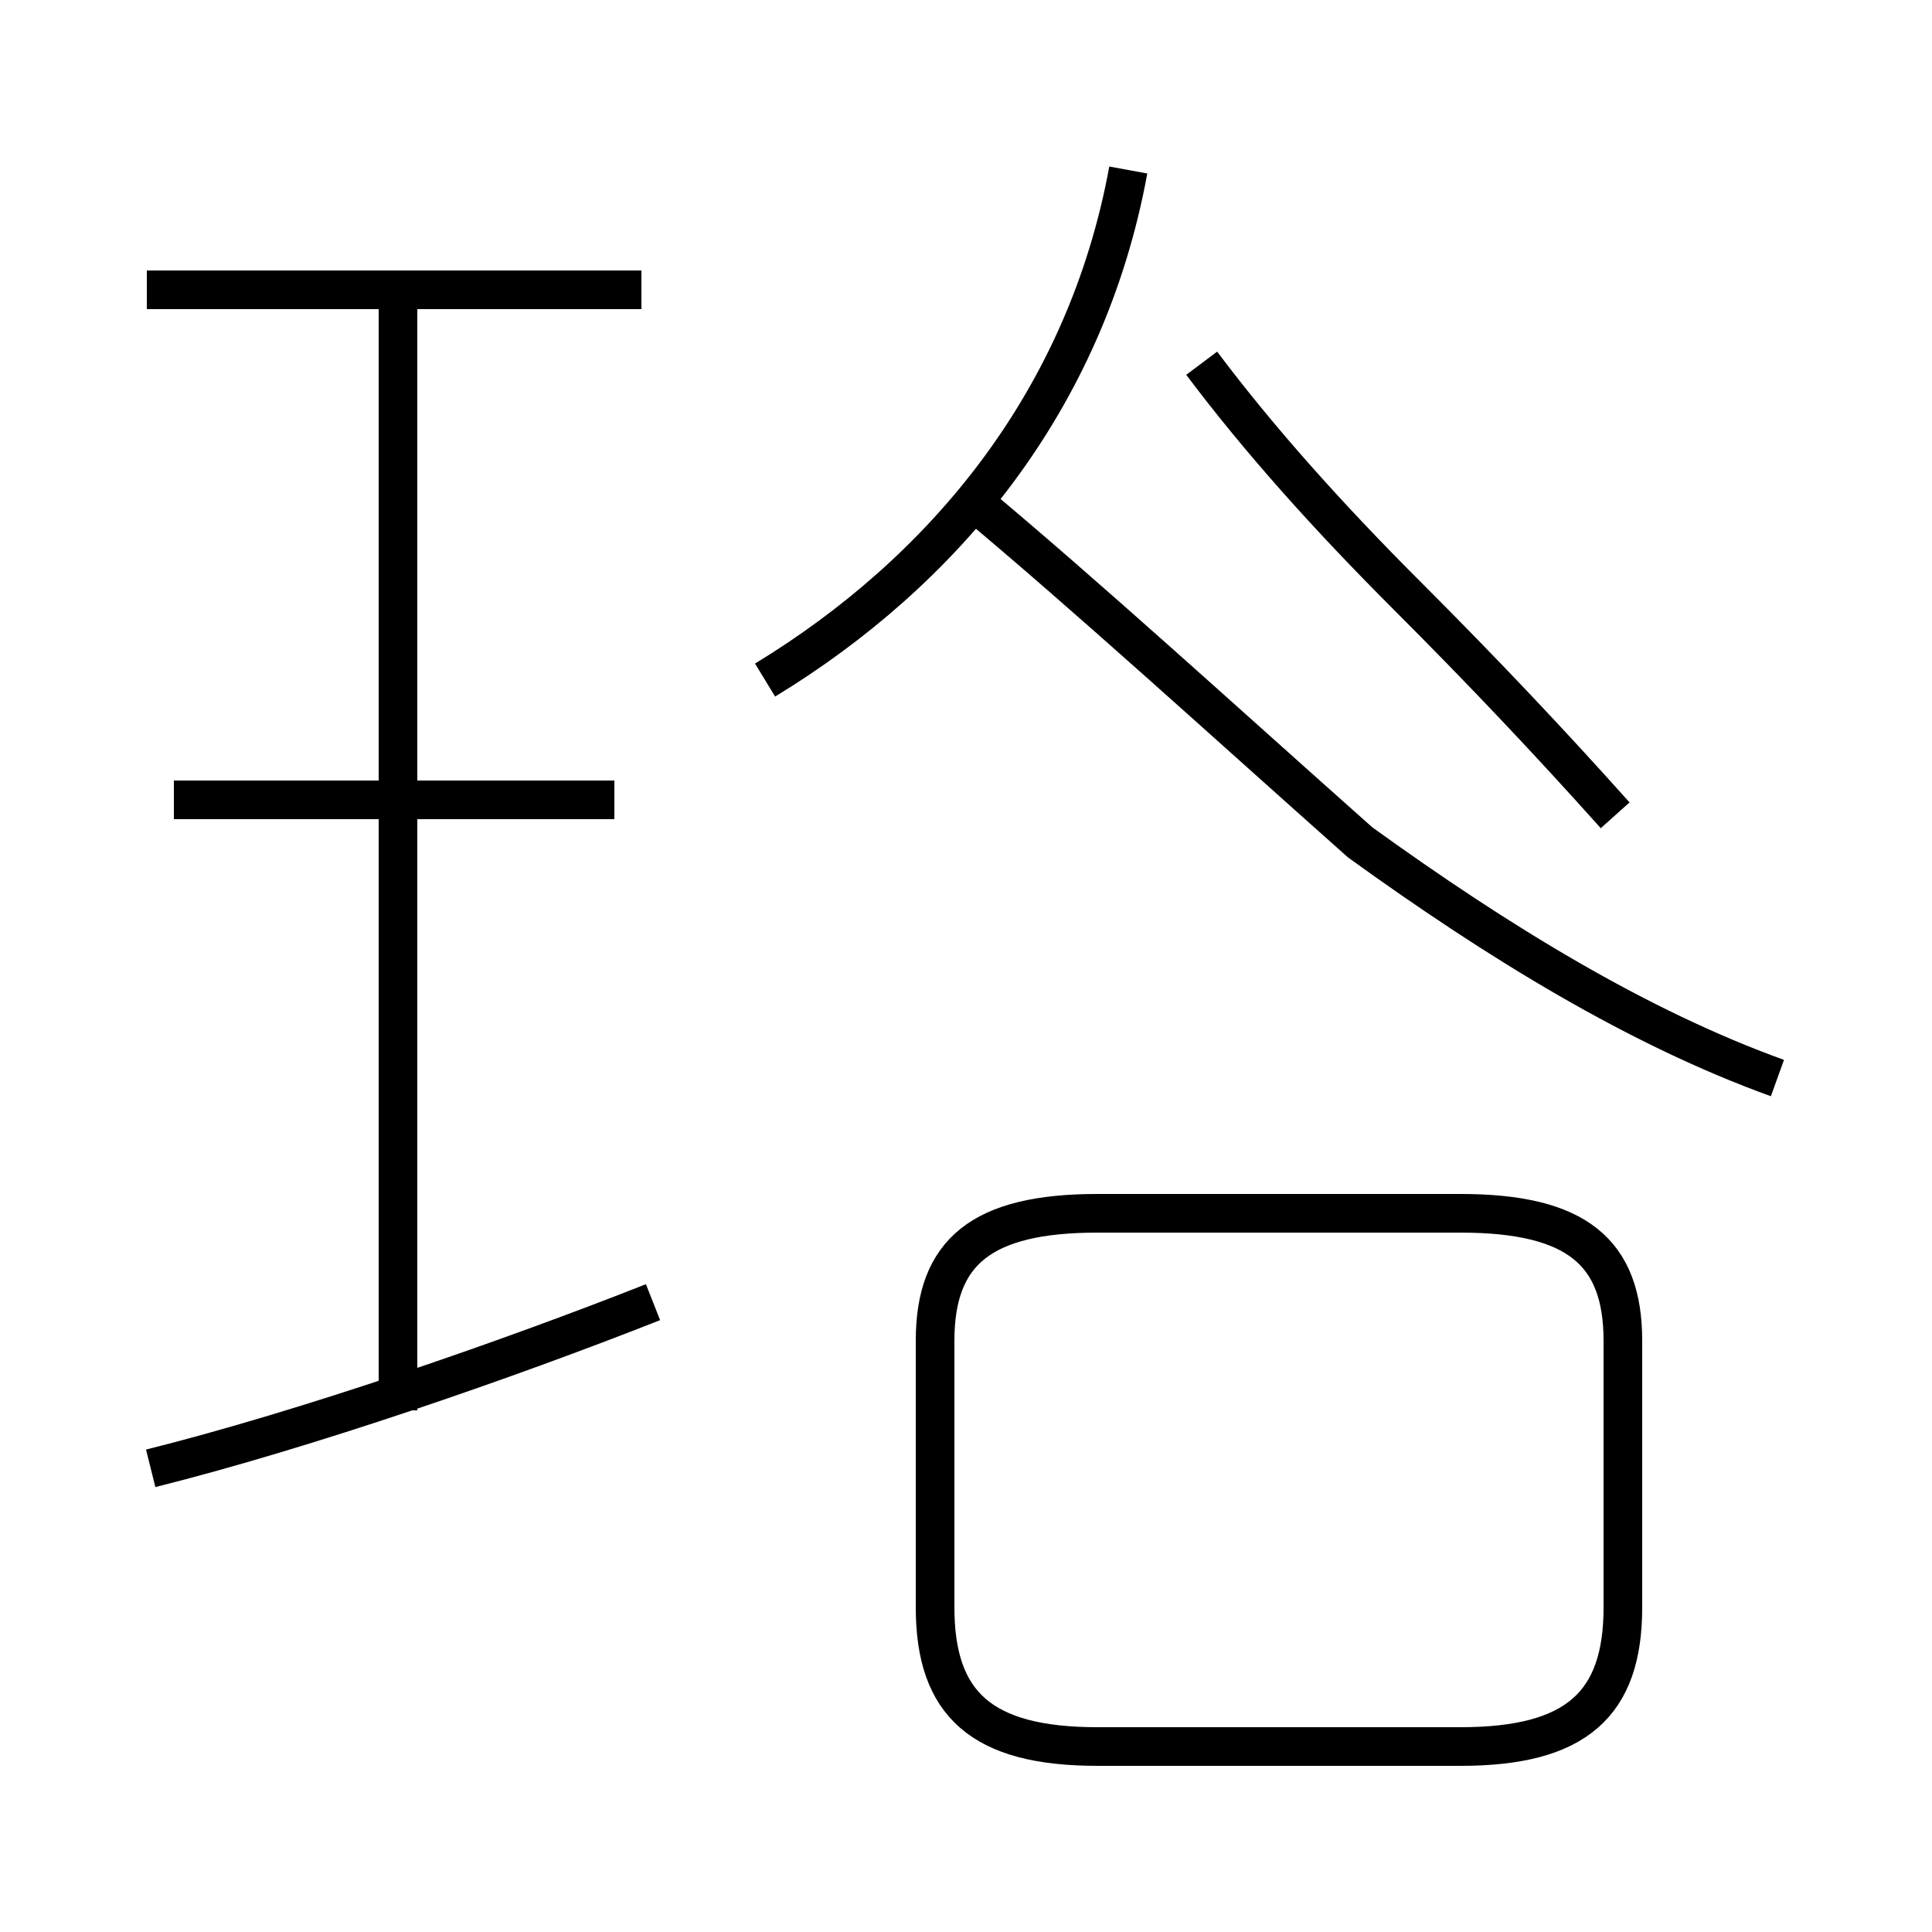 <?xml version='1.0' encoding='utf8'?>
<svg viewBox="0.0 -44.0 50.0 50.0" version="1.1" xmlns="http://www.w3.org/2000/svg">
<rect x="0.0" y="-44.0" width="50.0" height="50.0" fill="#808080" stroke="none"/>
<rect x="-1000" y="-1000" width="2000" height="2000" stroke="white" fill="white"/>
<g style="fill:none; stroke:#000000;  stroke-width:1">
<path d="M 15.9 23.3 L 4.5 23.3 M 16.6 36.5 L 3.8 36.5 M 10.3 7.5 L 10.3 36.2 M 3.9 6.0 C 7.9 7.0 13.1 8.8 16.9 10.3 M 19.8 26.4 C 24.4 29.2 28.1 33.6 29.2 39.6 M 28.4 -1.2 L 37.8 -1.2 C 40.8 -1.2 42.0 -0.1 42.0 2.4 L 42.0 9.3 C 42.0 11.6 40.8 12.6 37.8 12.6 L 28.4 12.6 C 25.4 12.6 24.2 11.6 24.2 9.3 L 24.2 2.4 C 24.2 -0.1 25.4 -1.2 28.4 -1.2 Z M 46.0 16.1 C 42.4 17.4 38.8 19.6 35.2 22.2 C 31.6 25.4 28.1 28.6 25.1 31.1 M 31.1 34.6 C 32.6 32.6 34.4 30.6 36.4 28.6 C 38.4 26.6 40.1 24.8 41.8 22.9" transform="scale(1, -1)" />
</g>
</svg>